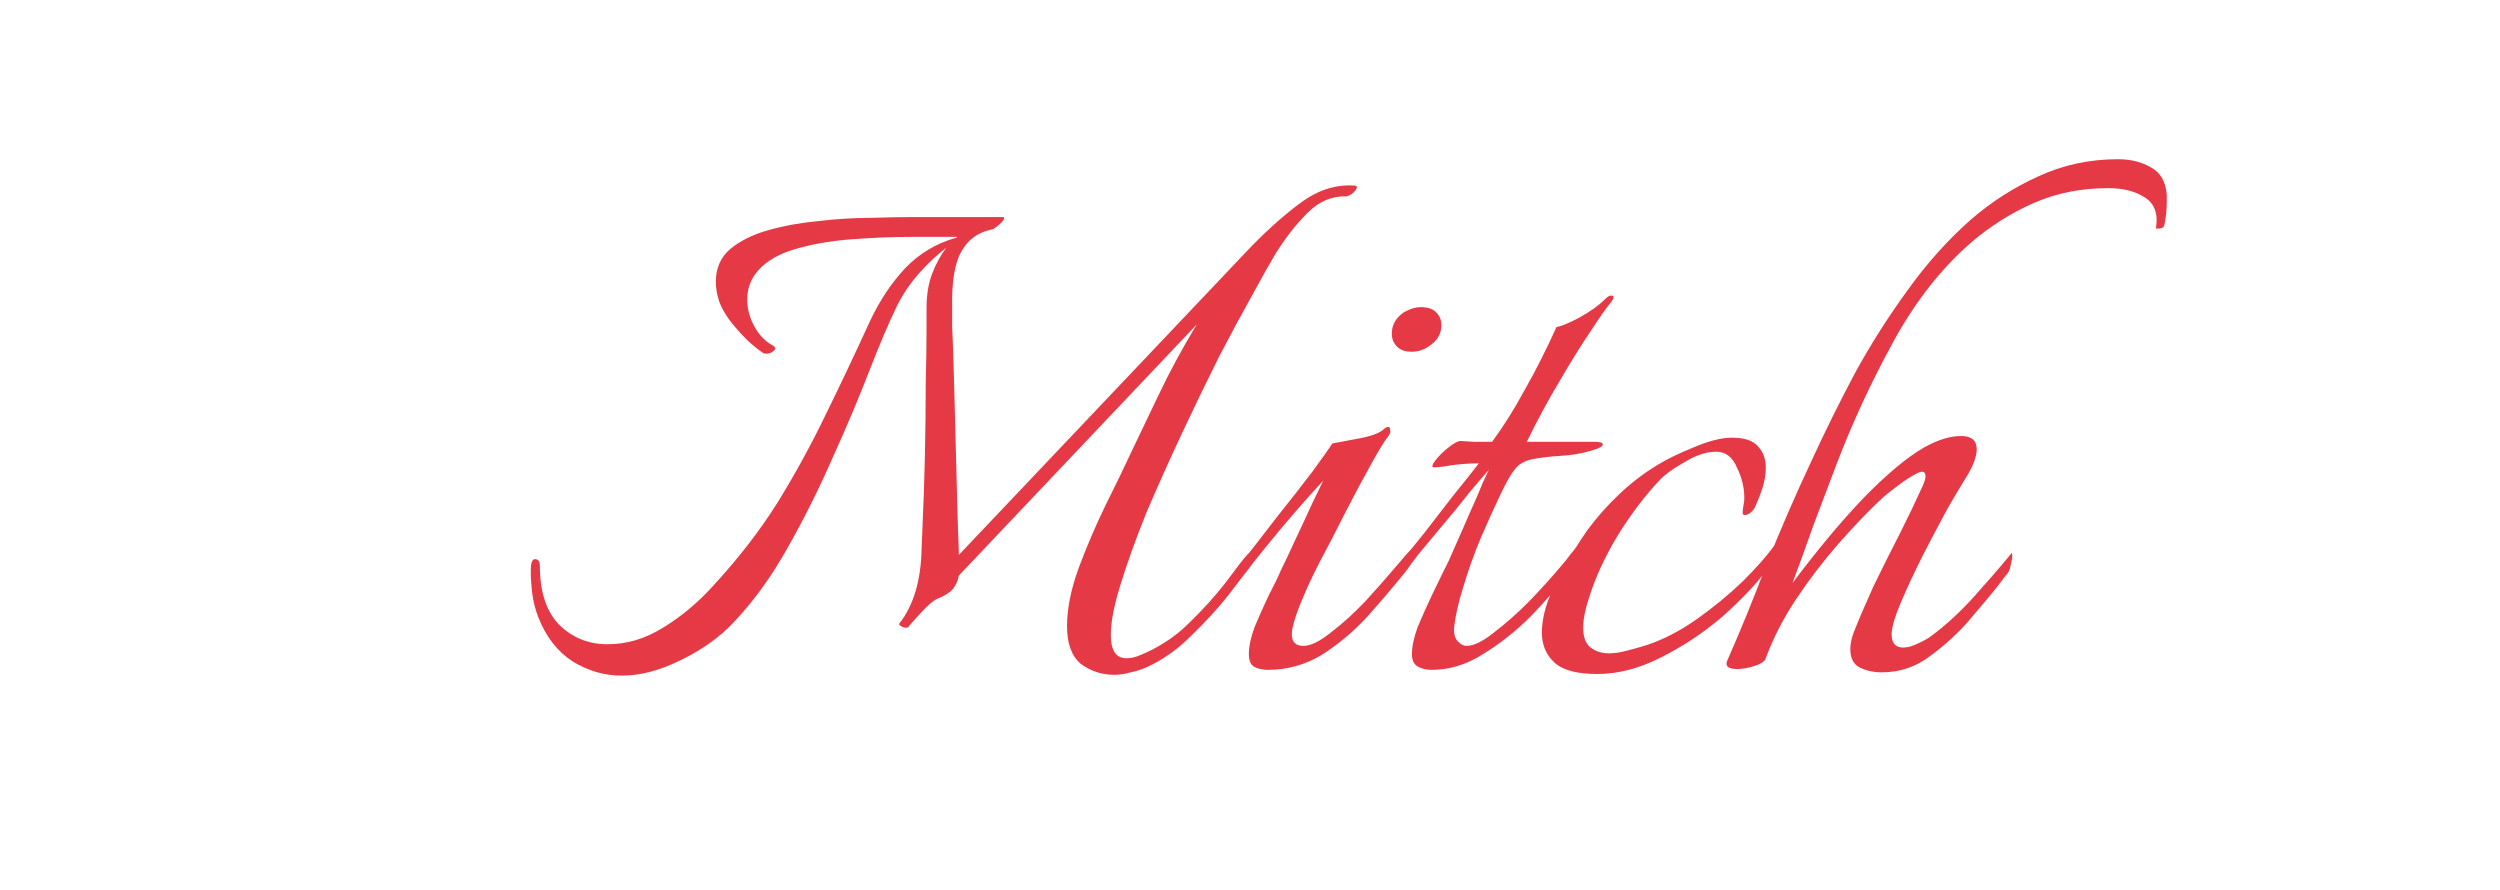 <svg width="236" height="84" viewBox="0 0 236 84" fill="none" xmlns="http://www.w3.org/2000/svg">
<g clip-path="url(#clip0_4_2)">
<path d="M58.684 63.78C57.072 63.78 55.538 63.338 54.082 62.454C52.626 61.518 51.534 60.114 50.806 58.242C50.546 57.566 50.364 56.864 50.26 56.136C50.156 55.356 50.104 54.602 50.104 53.874C50.104 53.146 50.234 52.782 50.494 52.782C50.806 52.782 50.962 52.99 50.962 53.406C50.962 55.85 51.56 57.696 52.756 58.944C54.004 60.192 55.538 60.816 57.358 60.816C59.178 60.816 60.92 60.296 62.584 59.256C64.3 58.216 65.886 56.89 67.342 55.278C69.734 52.678 71.762 50.052 73.426 47.4C75.09 44.696 76.598 41.94 77.95 39.132C79.354 36.272 80.758 33.308 82.162 30.24C83.046 28.368 84.138 26.73 85.438 25.326C86.79 23.922 88.402 22.96 90.274 22.44L90.352 22.362H86.062C84.242 22.362 82.318 22.44 80.29 22.596C78.262 22.752 76.416 23.09 74.752 23.61C73.14 24.13 71.97 24.91 71.242 25.95C70.774 26.626 70.54 27.406 70.54 28.29C70.54 29.174 70.774 30.032 71.242 30.864C71.71 31.696 72.308 32.294 73.036 32.658C73.14 32.762 73.192 32.84 73.192 32.892C73.192 32.996 73.062 33.126 72.802 33.282C72.594 33.386 72.36 33.412 72.1 33.36C71.684 33.1 71.164 32.684 70.54 32.112C69.916 31.488 69.344 30.838 68.824 30.162C68.356 29.486 68.044 28.914 67.888 28.446C67.68 27.822 67.576 27.198 67.576 26.574C67.576 25.326 68.018 24.312 68.902 23.532C69.838 22.752 71.034 22.154 72.49 21.738C73.946 21.322 75.506 21.036 77.17 20.88C78.886 20.672 80.524 20.568 82.084 20.568C83.696 20.516 85.074 20.49 86.218 20.49H94.642C94.746 20.49 94.798 20.516 94.798 20.568C94.798 20.724 94.616 20.958 94.252 21.27C93.94 21.53 93.732 21.66 93.628 21.66C92.328 21.92 91.366 22.622 90.742 23.766C90.118 24.858 89.832 26.626 89.884 29.07C89.884 29.07 89.884 29.642 89.884 30.786C89.936 31.93 89.988 33.412 90.04 35.232C90.092 37.052 90.144 39.002 90.196 41.082C90.248 43.162 90.3 45.164 90.352 47.088C90.404 49.012 90.456 50.624 90.508 51.924V52.392L117.574 23.844C119.29 22.024 120.98 20.49 122.644 19.242C124.36 17.942 126.128 17.37 127.948 17.526C128 17.526 128.026 17.552 128.026 17.604C128.078 17.604 128.104 17.604 128.104 17.604C128.104 17.76 128 17.942 127.792 18.15C127.584 18.358 127.35 18.488 127.09 18.54C125.738 18.488 124.516 19.008 123.424 20.1C122.332 21.192 121.318 22.492 120.382 24C119.914 24.78 119.212 26.028 118.276 27.744C117.34 29.408 116.274 31.384 115.078 33.672C113.934 35.96 112.764 38.378 111.568 40.926C110.372 43.474 109.254 45.97 108.214 48.414C107.226 50.858 106.42 53.094 105.796 55.122C105.172 57.098 104.86 58.71 104.86 59.958C104.86 61.414 105.354 62.142 106.342 62.142C106.758 62.142 107.2 62.038 107.668 61.83C108.344 61.57 109.098 61.18 109.93 60.66C110.762 60.14 111.516 59.542 112.192 58.866C113.544 57.566 114.74 56.24 115.78 54.888C116.82 53.484 117.444 52.678 117.652 52.47C117.808 52.262 117.938 52.158 118.042 52.158C118.25 52.158 118.354 52.314 118.354 52.626C118.354 52.938 118.25 53.224 118.042 53.484C117.626 54.004 116.924 54.914 115.936 56.214C114.948 57.462 113.778 58.736 112.426 60.036C111.126 61.336 109.722 62.324 108.214 63C107.746 63.208 107.252 63.364 106.732 63.468C106.212 63.624 105.692 63.702 105.172 63.702C104.028 63.702 102.988 63.364 102.052 62.688C101.168 61.96 100.726 60.764 100.726 59.1C100.726 57.488 101.09 55.668 101.818 53.64C102.598 51.56 103.456 49.558 104.392 47.634C105.38 45.658 106.186 43.994 106.81 42.642C107.486 41.238 108.344 39.444 109.384 37.26C110.424 35.076 111.62 32.866 112.972 30.63L90.508 54.342C90.456 54.758 90.274 55.174 89.962 55.59C89.65 55.954 89.156 56.266 88.48 56.526C88.116 56.682 87.622 57.098 86.998 57.774C86.374 58.45 85.958 58.918 85.75 59.178C85.75 59.23 85.672 59.256 85.516 59.256C85.36 59.256 85.204 59.204 85.048 59.1C84.892 58.996 84.84 58.918 84.892 58.866C86.244 57.15 86.946 54.784 86.998 51.768L87.076 49.896C87.18 47.712 87.258 45.424 87.31 43.032C87.362 40.588 87.388 38.326 87.388 36.246C87.44 34.114 87.466 32.398 87.466 31.098C87.466 29.746 87.466 29.07 87.466 29.07C87.466 27.822 87.648 26.73 88.012 25.794C88.376 24.858 88.818 24.052 89.338 23.376C88.454 24.052 87.596 24.858 86.764 25.794C85.932 26.73 85.23 27.77 84.658 28.914C83.878 30.526 82.994 32.606 82.006 35.154C81.018 37.702 79.874 40.406 78.574 43.266C77.326 46.126 75.922 48.934 74.362 51.69C72.854 54.394 71.164 56.734 69.292 58.71C67.992 60.114 66.328 61.31 64.3 62.298C62.324 63.286 60.452 63.78 58.684 63.78ZM133.258 33.204C132.53 33.204 132.01 32.97 131.698 32.502C131.49 32.242 131.386 31.904 131.386 31.488C131.386 30.656 131.776 29.98 132.556 29.46C133.128 29.148 133.648 28.992 134.116 28.992C134.896 28.992 135.442 29.226 135.754 29.694C135.962 29.954 136.066 30.292 136.066 30.708C136.066 31.54 135.65 32.216 134.818 32.736C134.35 33.048 133.83 33.204 133.258 33.204ZM119.686 63.234C119.166 63.234 118.724 63.13 118.36 62.922C118.048 62.714 117.892 62.324 117.892 61.752C117.892 61.024 118.074 60.166 118.438 59.178C118.854 58.19 119.296 57.202 119.764 56.214C120.284 55.226 120.674 54.42 120.934 53.796C121.298 53.068 121.74 52.132 122.26 50.988C122.832 49.792 123.352 48.674 123.82 47.634C124.34 46.542 124.704 45.788 124.912 45.372C124.184 46.152 123.3 47.14 122.26 48.336C121.272 49.48 120.336 50.598 119.452 51.69C118.568 52.782 117.892 53.64 117.424 54.264C117.268 54.472 117.138 54.576 117.034 54.576C116.93 54.576 116.878 54.446 116.878 54.186C116.878 53.77 117.008 53.38 117.268 53.016C118.256 51.768 119.348 50.364 120.544 48.804C121.792 47.244 122.91 45.814 123.898 44.514C124.886 43.162 125.51 42.278 125.77 41.862C126.342 41.758 127.174 41.602 128.266 41.394C129.41 41.186 130.19 40.9 130.606 40.536C130.762 40.38 130.918 40.302 131.074 40.302C131.178 40.302 131.23 40.406 131.23 40.614C131.282 40.77 131.23 40.952 131.074 41.16C130.762 41.524 130.216 42.408 129.436 43.812C128.656 45.216 127.824 46.776 126.94 48.492C126.108 50.156 125.328 51.664 124.6 53.016C123.872 54.42 123.248 55.772 122.728 57.072C122.208 58.372 121.948 59.308 121.948 59.88C121.948 60.608 122.312 60.972 123.04 60.972C123.716 60.972 124.574 60.556 125.614 59.724C126.706 58.892 127.798 57.904 128.89 56.76C129.982 55.564 130.944 54.472 131.776 53.484C132.036 53.172 132.348 52.808 132.712 52.392C133.128 51.924 133.388 51.638 133.492 51.534C133.596 51.638 133.648 51.82 133.648 52.08C133.596 52.444 133.466 52.808 133.258 53.172C133.05 53.484 132.842 53.77 132.634 54.03C131.542 55.382 130.346 56.786 129.046 58.242C127.746 59.646 126.316 60.842 124.756 61.83C123.196 62.766 121.506 63.234 119.686 63.234ZM135.16 63.234C134.64 63.234 134.198 63.13 133.834 62.922C133.47 62.714 133.288 62.324 133.288 61.752C133.288 61.024 133.47 60.166 133.834 59.178C134.25 58.19 134.692 57.202 135.16 56.214C135.628 55.226 136.018 54.42 136.33 53.796C136.59 53.328 136.928 52.6 137.344 51.612C137.812 50.572 138.28 49.506 138.748 48.414C139.268 47.27 139.684 46.308 139.996 45.528C140.36 44.748 140.542 44.358 140.542 44.358C140.074 44.878 139.45 45.606 138.67 46.542C137.942 47.478 137.136 48.466 136.252 49.506C135.42 50.494 134.64 51.43 133.912 52.314C133.236 53.198 132.742 53.848 132.43 54.264C132.274 54.472 132.144 54.576 132.04 54.576C131.936 54.576 131.884 54.446 131.884 54.186C131.884 53.77 132.014 53.38 132.274 53.016C132.898 52.236 133.652 51.3 134.536 50.208C135.42 49.064 136.304 47.92 137.188 46.776C138.124 45.632 138.93 44.618 139.606 43.734C139.19 43.734 138.644 43.76 137.968 43.812C137.344 43.864 136.772 43.942 136.252 44.046C135.732 44.098 135.446 44.124 135.394 44.124C135.134 44.124 135.16 43.916 135.472 43.5C135.784 43.084 136.2 42.668 136.72 42.252C137.24 41.836 137.63 41.628 137.89 41.628C137.942 41.628 138.358 41.654 139.138 41.706C139.918 41.706 140.49 41.706 140.854 41.706C141.894 40.302 142.908 38.69 143.896 36.87C144.936 35.05 145.95 33.048 146.938 30.864C147.354 30.812 148.056 30.526 149.044 30.006C150.084 29.434 150.89 28.862 151.462 28.29C151.722 28.03 151.93 27.9 152.086 27.9C152.398 27.9 152.398 28.108 152.086 28.524C151.722 28.94 151.098 29.824 150.214 31.176C149.33 32.476 148.342 34.062 147.25 35.934C146.158 37.754 145.118 39.678 144.13 41.706H150.448C151.02 41.706 151.306 41.784 151.306 41.94C151.306 42.148 150.916 42.356 150.136 42.564C149.252 42.824 148.316 42.98 147.328 43.032C146.392 43.084 145.508 43.188 144.676 43.344C143.896 43.5 143.324 43.838 142.96 44.358C142.648 44.722 142.206 45.502 141.634 46.698C141.062 47.894 140.438 49.272 139.762 50.832C139.138 52.34 138.592 53.874 138.124 55.434C137.656 56.942 137.37 58.216 137.266 59.256V59.568C137.266 59.984 137.396 60.322 137.656 60.582C137.916 60.842 138.176 60.972 138.436 60.972C139.112 60.972 139.97 60.556 141.01 59.724C142.102 58.892 143.22 57.904 144.364 56.76C145.508 55.564 146.496 54.472 147.328 53.484C147.692 53.068 148.004 52.678 148.264 52.314C148.576 51.95 148.758 51.716 148.81 51.612C148.914 51.82 148.966 51.976 148.966 52.08C148.966 52.392 148.862 52.73 148.654 53.094C148.498 53.458 148.316 53.77 148.108 54.03C147.12 55.33 145.924 56.708 144.52 58.164C143.116 59.568 141.608 60.764 139.996 61.752C138.436 62.74 136.824 63.234 135.16 63.234ZM150.779 63.624C148.855 63.624 147.503 63.26 146.723 62.532C145.943 61.804 145.553 60.868 145.553 59.724C145.553 58.216 146.047 56.552 147.035 54.732C148.023 52.86 148.959 51.3 149.843 50.052C150.727 48.856 151.715 47.738 152.807 46.698C153.951 45.606 155.173 44.67 156.473 43.89C157.305 43.37 158.423 42.824 159.827 42.252C161.283 41.628 162.505 41.316 163.493 41.316C164.689 41.316 165.521 41.602 165.989 42.174C166.457 42.694 166.691 43.344 166.691 44.124C166.691 44.748 166.587 45.398 166.379 46.074C166.171 46.698 165.937 47.296 165.677 47.868C165.521 48.18 165.287 48.414 164.975 48.57C164.663 48.674 164.507 48.622 164.507 48.414C164.507 48.154 164.533 47.92 164.585 47.712C164.637 47.504 164.663 47.27 164.663 47.01C164.663 46.022 164.429 45.06 163.961 44.124C163.545 43.136 162.895 42.642 162.011 42.642C161.075 42.642 160.061 42.98 158.969 43.656C157.877 44.28 157.123 44.826 156.707 45.294C155.355 46.698 154.029 48.44 152.729 50.52C151.481 52.6 150.571 54.576 149.999 56.448C149.635 57.54 149.453 58.476 149.453 59.256C149.453 60.14 149.687 60.764 150.155 61.128C150.623 61.492 151.195 61.674 151.871 61.674C152.391 61.674 152.937 61.596 153.509 61.44C154.133 61.284 154.783 61.102 155.459 60.894C157.019 60.374 158.579 59.568 160.139 58.476C161.751 57.332 163.207 56.136 164.507 54.888C165.807 53.588 166.795 52.47 167.471 51.534C167.575 51.638 167.627 51.794 167.627 52.002C167.627 52.262 167.523 52.574 167.315 52.938C167.107 53.25 166.951 53.51 166.847 53.718C165.755 55.174 164.325 56.682 162.557 58.242C160.789 59.75 158.865 61.024 156.785 62.064C154.757 63.104 152.755 63.624 150.779 63.624ZM177.633 63.468C176.853 63.468 176.151 63.312 175.527 63C174.955 62.688 174.669 62.116 174.669 61.284C174.669 60.816 174.773 60.296 174.981 59.724C175.449 58.528 176.073 57.072 176.853 55.356C177.685 53.64 178.517 51.976 179.349 50.364C180.181 48.7 180.831 47.348 181.299 46.308C181.611 45.684 181.767 45.242 181.767 44.982C181.767 44.514 181.507 44.41 180.987 44.67C180.467 44.93 179.895 45.294 179.271 45.762C178.647 46.23 178.179 46.594 177.867 46.854C176.515 48.102 175.085 49.584 173.577 51.3C172.121 52.964 170.769 54.732 169.521 56.604C168.325 58.424 167.389 60.244 166.713 62.064C166.661 62.376 166.323 62.636 165.699 62.844C165.075 63.052 164.503 63.156 163.983 63.156C163.151 63.156 162.839 62.896 163.047 62.376C164.243 59.672 165.465 56.682 166.713 53.406C168.013 50.13 169.469 46.776 171.081 43.344C172.277 40.744 173.603 38.066 175.059 35.31C176.567 32.554 178.231 29.928 180.051 27.432C181.871 24.884 183.873 22.648 186.057 20.724C187.981 19.06 190.087 17.708 192.375 16.668C194.715 15.576 197.237 15.03 199.941 15.03C201.137 15.03 202.177 15.29 203.061 15.81C203.945 16.278 204.439 17.136 204.543 18.384V19.086C204.543 19.814 204.465 20.542 204.309 21.27C204.257 21.478 204.049 21.582 203.685 21.582C203.529 21.582 203.477 21.556 203.529 21.504C203.737 20.152 203.373 19.19 202.437 18.618C201.553 18.046 200.409 17.76 199.005 17.76C196.457 17.76 194.117 18.228 191.985 19.164C189.853 20.1 187.877 21.348 186.057 22.908C183.249 25.352 180.805 28.472 178.725 32.268C176.645 36.064 174.851 39.938 173.343 43.89C172.615 45.814 171.887 47.738 171.159 49.662C170.483 51.586 169.833 53.38 169.209 55.044C171.549 51.924 173.785 49.246 175.917 47.01C178.101 44.774 179.999 43.188 181.611 42.252C182.911 41.524 184.081 41.16 185.121 41.16C186.109 41.16 186.603 41.576 186.603 42.408C186.603 43.136 186.239 44.072 185.511 45.216C185.147 45.788 184.575 46.75 183.795 48.102C183.067 49.454 182.287 50.936 181.455 52.548C180.675 54.108 179.999 55.564 179.427 56.916C178.855 58.268 178.569 59.256 178.569 59.88C178.569 60.712 178.933 61.128 179.661 61.128C180.077 61.128 180.545 60.998 181.065 60.738C181.637 60.478 182.053 60.244 182.313 60.036C183.717 58.996 185.095 57.722 186.447 56.214C187.799 54.706 188.943 53.38 189.879 52.236C189.931 52.184 189.957 52.262 189.957 52.47C189.957 52.678 189.905 52.99 189.801 53.406C189.749 53.77 189.593 54.082 189.333 54.342C188.761 55.122 188.163 55.876 187.539 56.604C186.967 57.28 186.395 57.956 185.823 58.632C184.835 59.776 183.639 60.868 182.235 61.908C180.883 62.948 179.349 63.468 177.633 63.468Z" fill="#E63946"/>
</g>
<defs>
<clipPath id="clip0_4_2">
<rect width="236" height="84" fill="white"/>
</clipPath>
</defs>
</svg>
